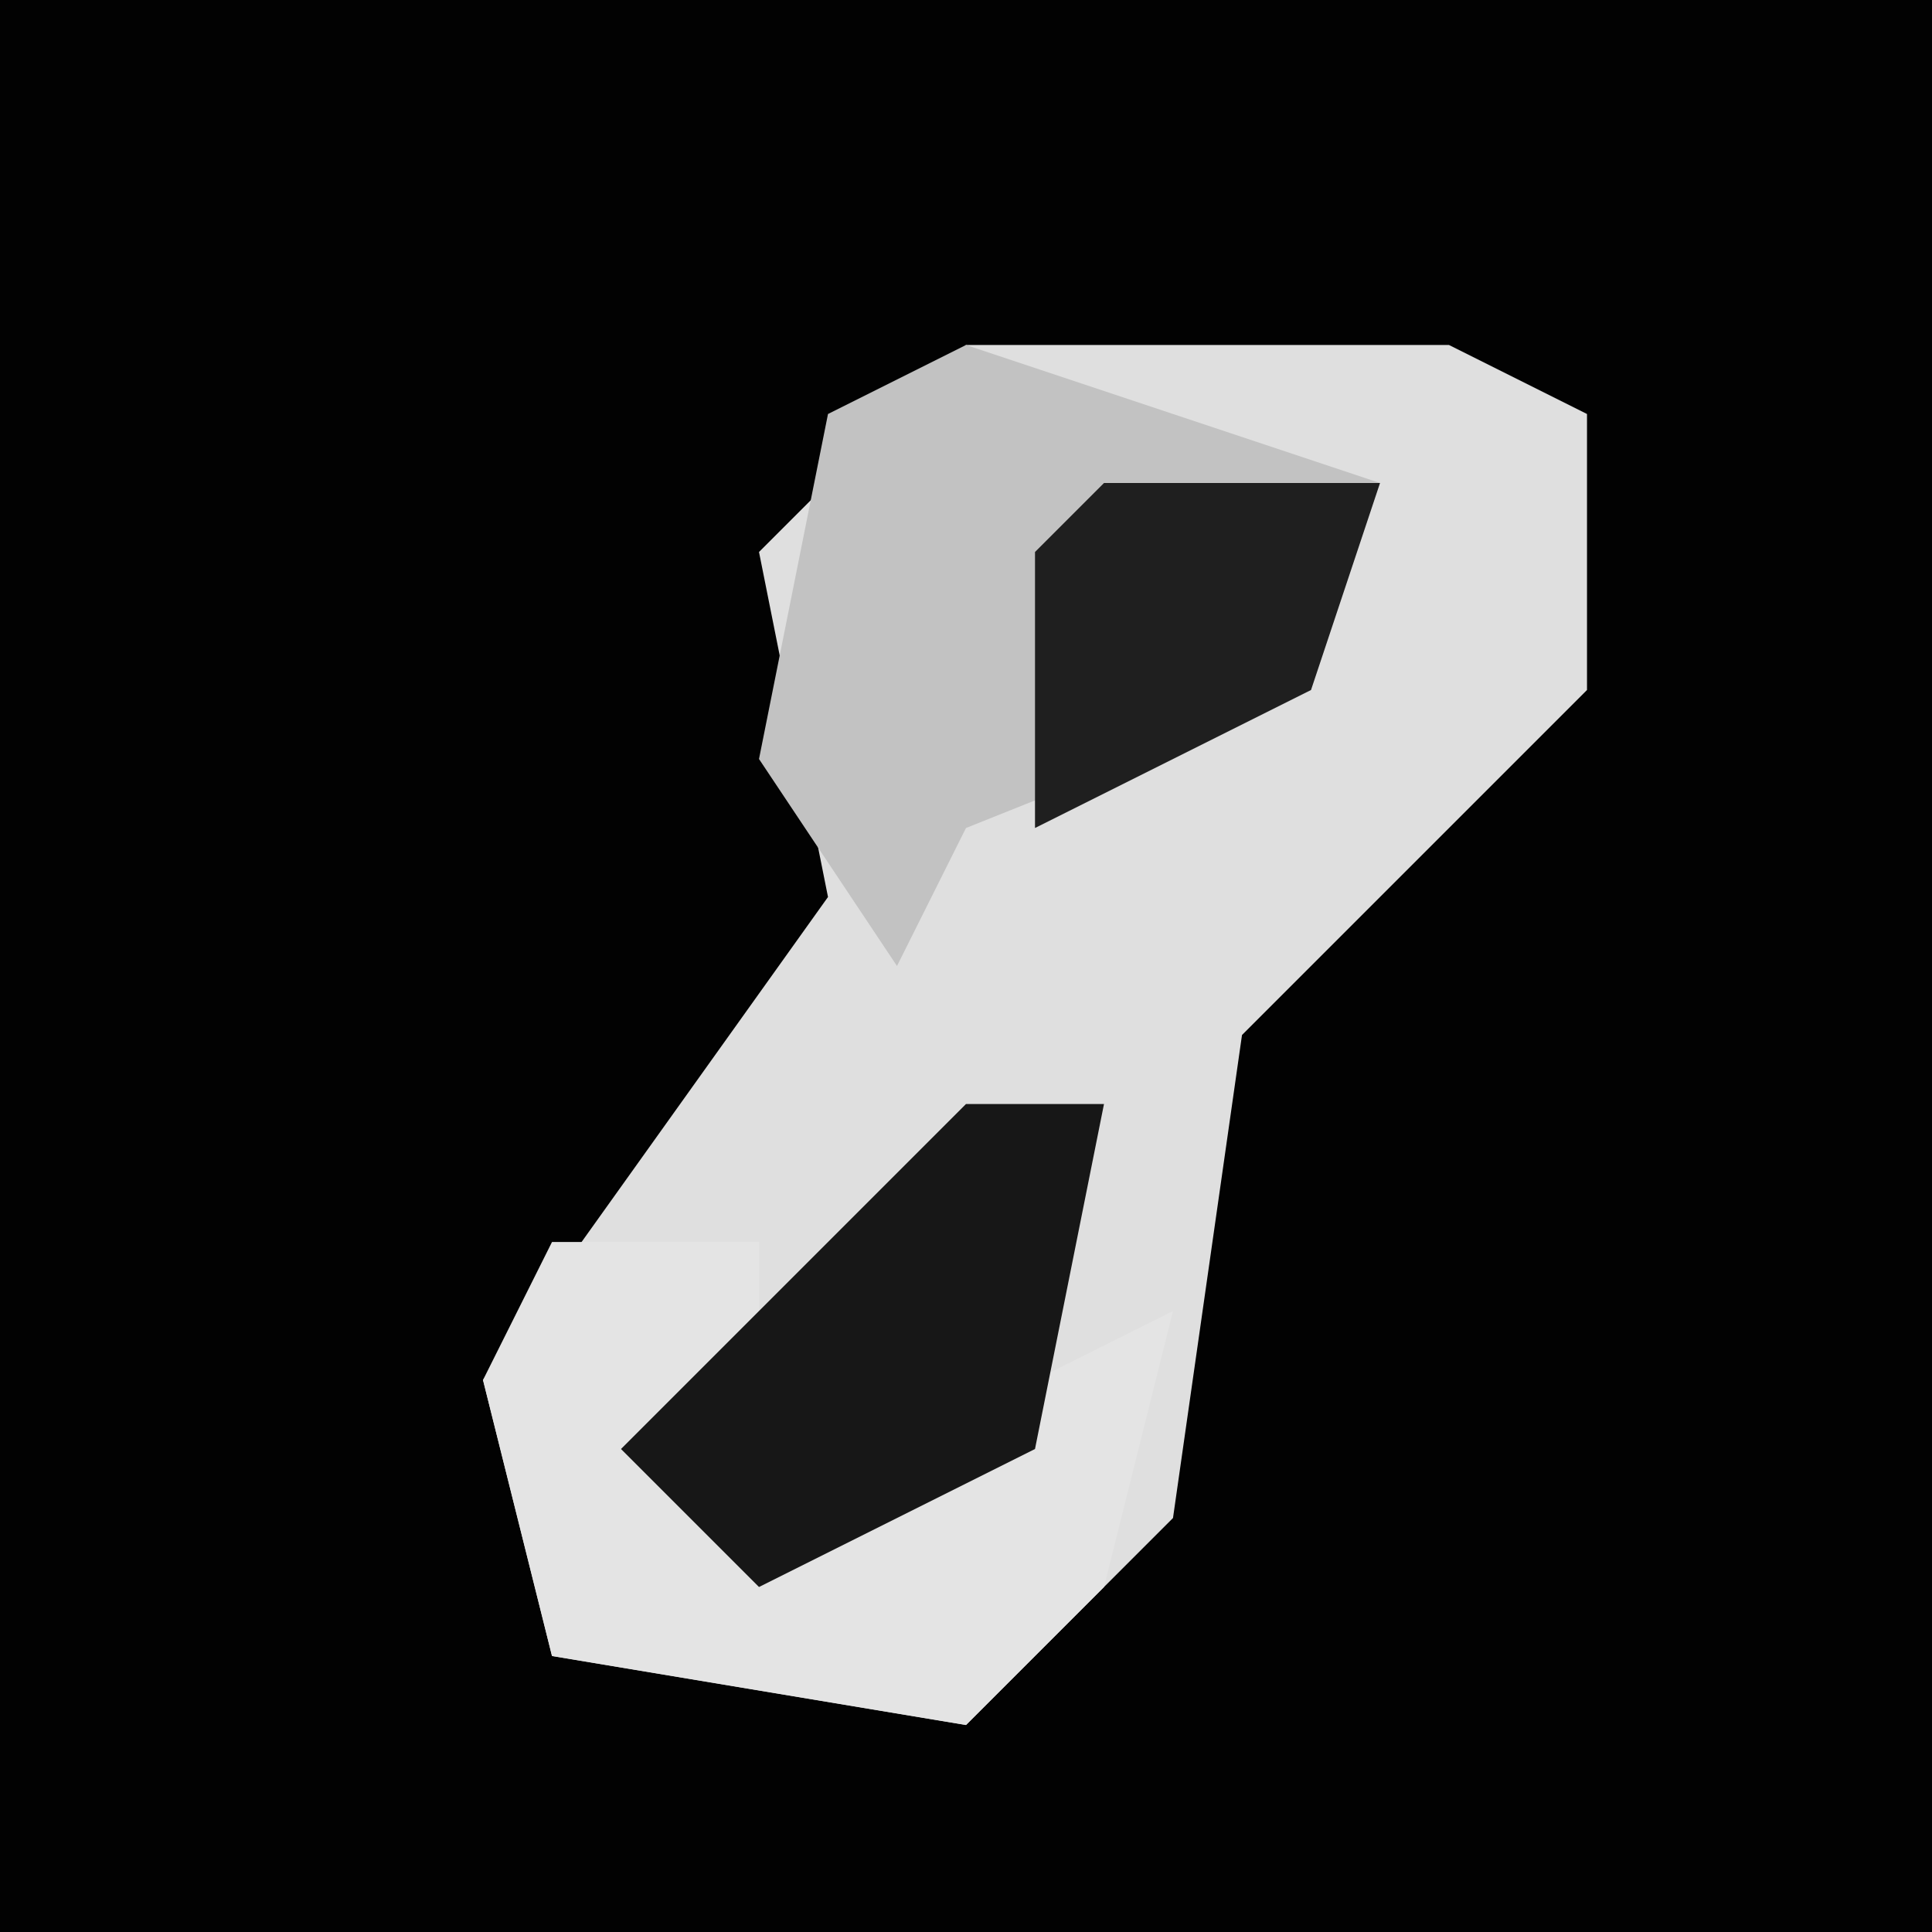<?xml version="1.0" encoding="UTF-8"?>
<svg version="1.1" xmlns="http://www.w3.org/2000/svg" width="28" height="28">
<path d="M0,0 L28,0 L28,28 L0,28 Z " fill="#020202" transform="translate(0,0)"/>
<path d="M0,0 L7,0 L9,1 L9,5 L4,10 L3,17 L0,20 L-6,19 L-7,15 L-2,8 L-3,3 Z " fill="#DFDFDF" transform="translate(14,5)"/>
<path d="M0,0 L3,1 L6,2 L5,5 L0,7 L-1,9 L-3,6 L-2,1 Z " fill="#C2C2C2" transform="translate(14,5)"/>
<path d="M0,0 L3,0 L3,4 L9,1 L8,5 L6,7 L0,6 L-1,2 Z " fill="#E4E4E4" transform="translate(8,18)"/>
<path d="M0,0 L2,0 L1,5 L-3,7 L-5,5 Z " fill="#171717" transform="translate(14,16)"/>
<path d="M0,0 L4,0 L3,3 L-1,5 L-1,1 Z " fill="#1F1F1F" transform="translate(16,7)"/>
</svg>
